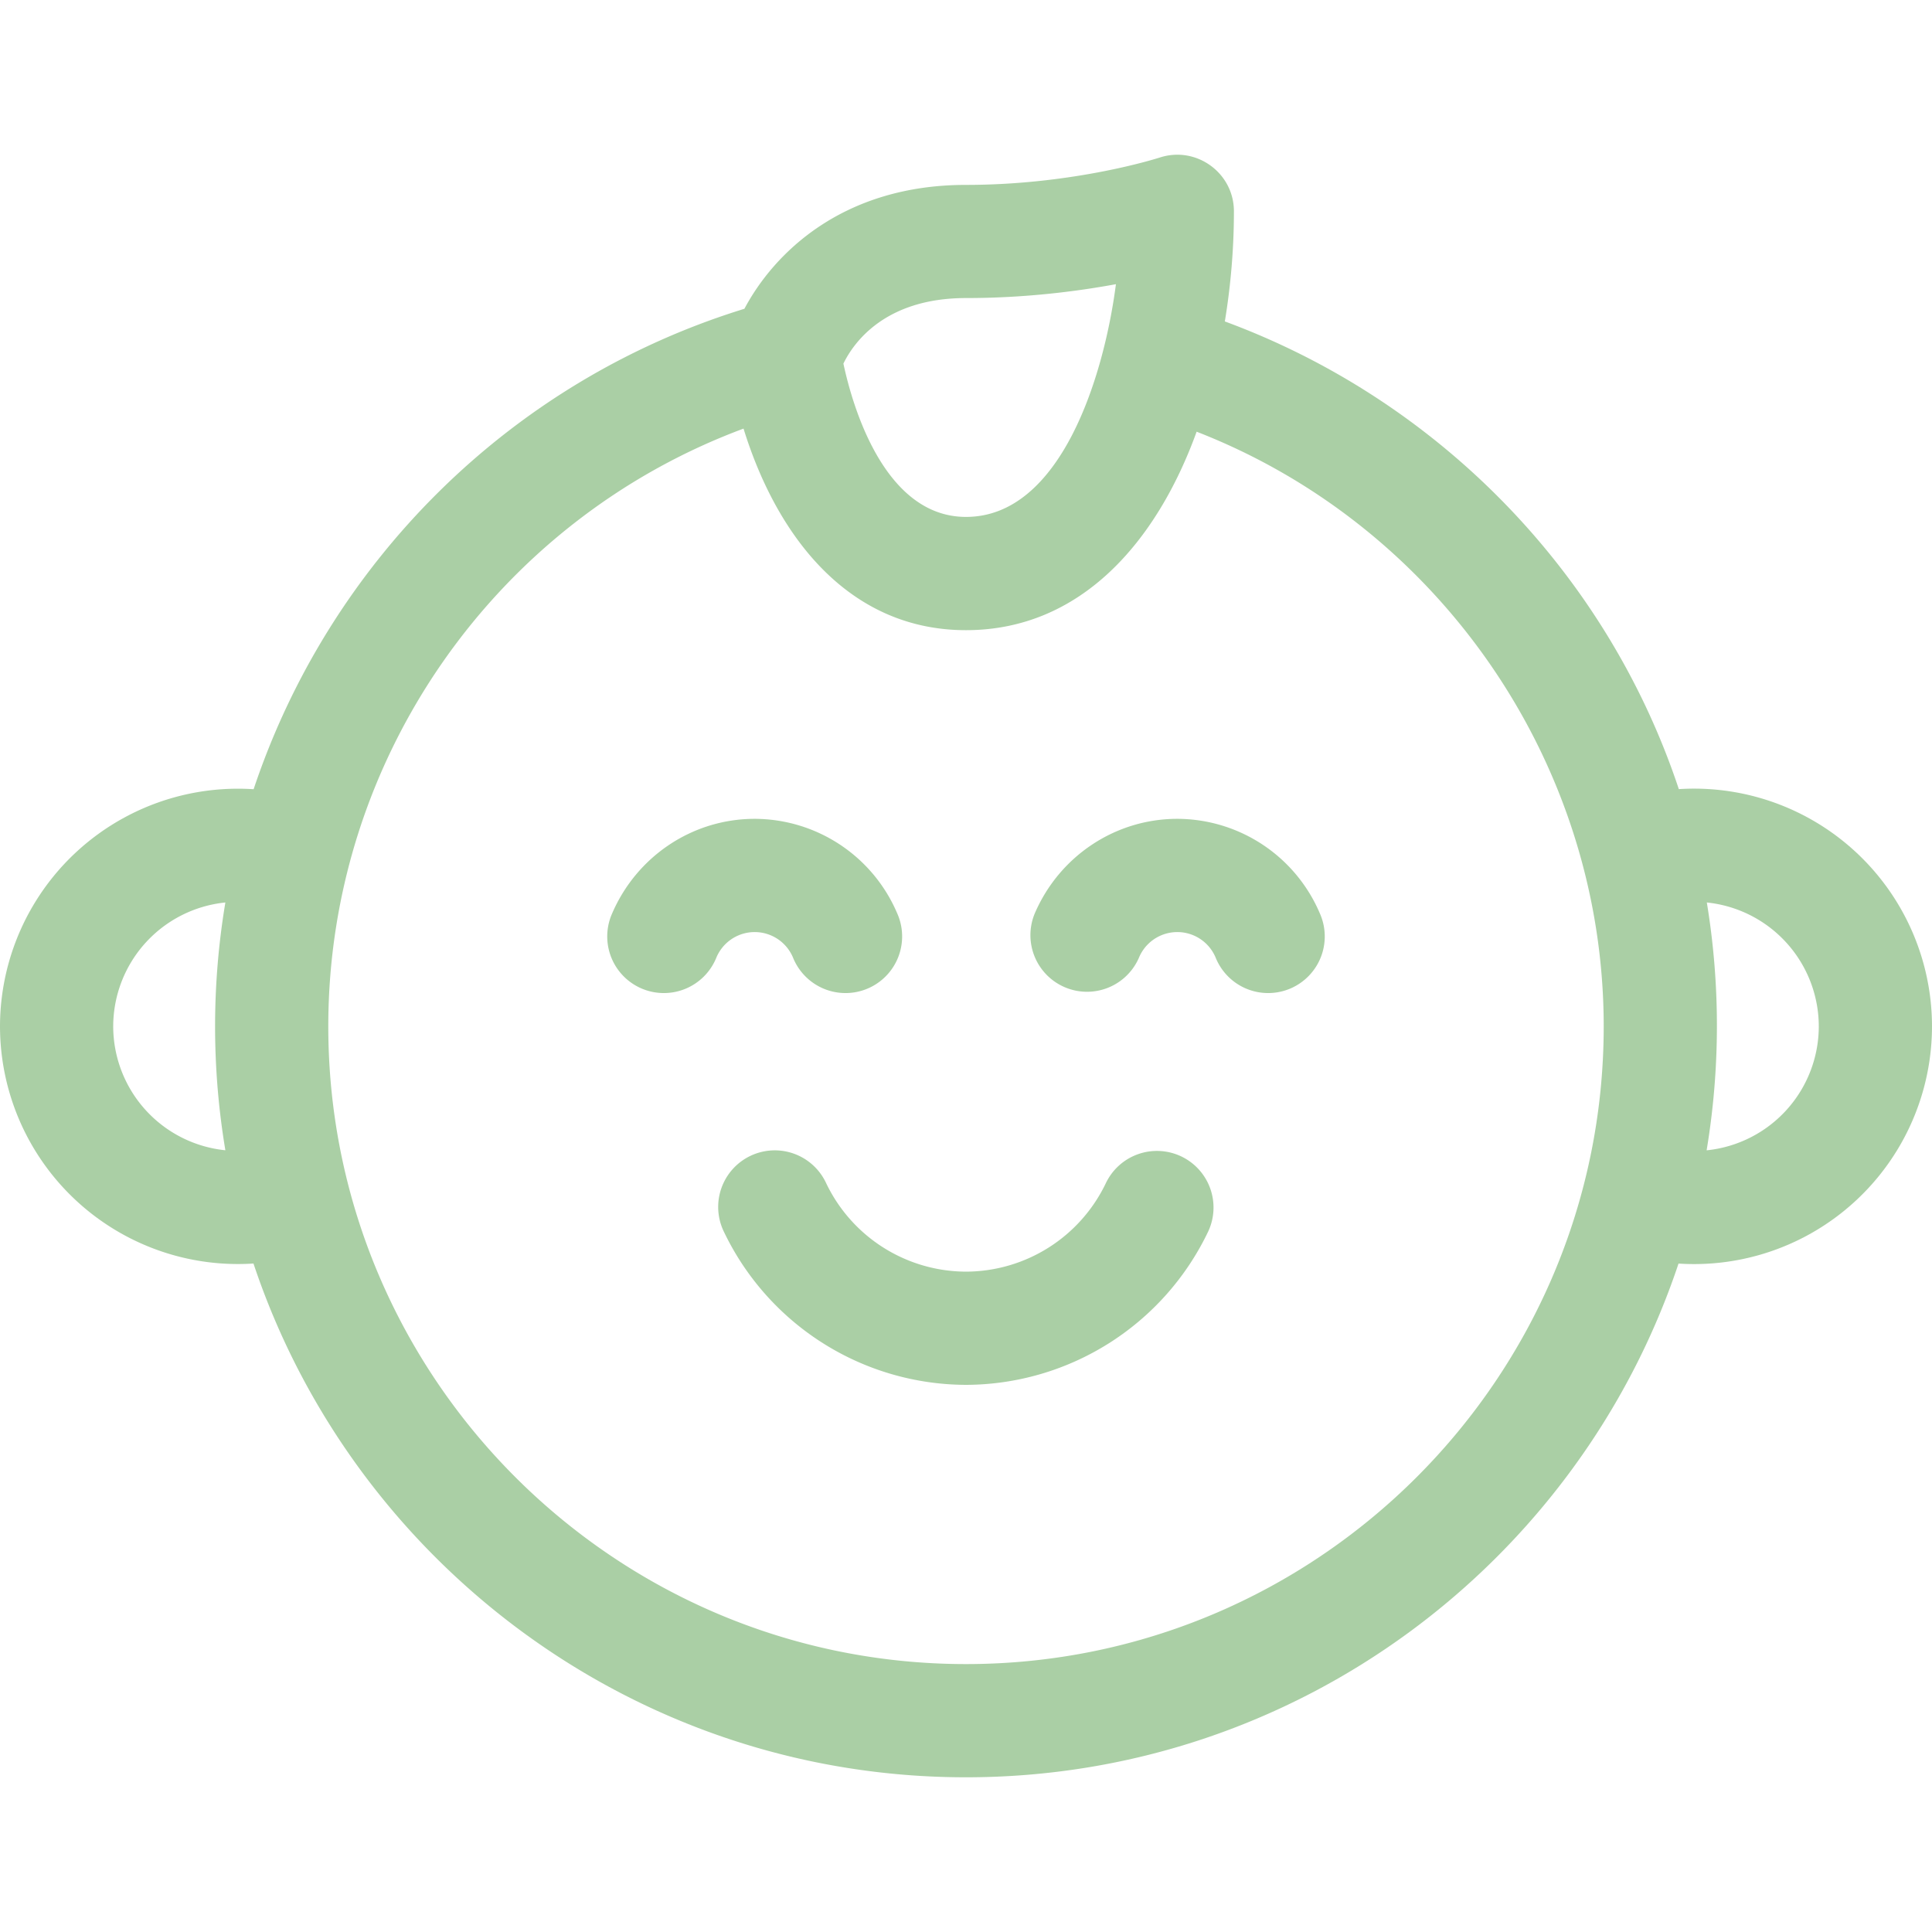 <svg width="40" height="40" fill="none" xmlns="http://www.w3.org/2000/svg"><g opacity=".5" fill="#569F4C"><path d="M34.759 16.34c-1.508-4.537-5.038-8.077-9.4-9.685.123-.746.188-1.516.188-2.28 0-.795-.78-1.362-1.54-1.112-.018.005-1.747.565-4.007.565-2.564 0-3.982 1.424-4.588 2.565-4.865 1.5-8.6 5.27-10.161 9.947A4.926 4.926 0 000 21.25a4.926 4.926 0 005.248 4.91C7.308 32.334 13.143 36.797 20 36.797c6.857 0 12.691-4.463 14.752-10.636A4.926 4.926 0 0040 21.25a4.926 4.926 0 00-5.241-4.912zM20 6.171c1.21 0 2.285-.136 3.104-.287-.25 1.93-1.15 4.818-3.104 4.818-1.715 0-2.365-2.36-2.538-3.174.204-.421.85-1.357 2.538-1.357zM2.344 21.25a2.582 2.582 0 012.322-2.565 15.556 15.556 0 000 5.13 2.582 2.582 0 01-2.322-2.565zM20 34.453c-7.28 0-13.203-5.923-13.203-13.203 0-5.55 3.479-10.474 8.597-12.376.708 2.288 2.214 4.173 4.606 4.173 2.37 0 3.945-1.819 4.775-4.109 5.015 1.95 8.428 6.857 8.428 12.312 0 7.28-5.923 13.203-13.203 13.203zm15.334-10.638c.282-1.698.284-3.431.004-5.13a2.582 2.582 0 012.318 2.565 2.582 2.582 0 01-2.322 2.566z"/><path d="M24.456 23.942a1.172 1.172 0 00-1.561.555A3.22 3.22 0 0120 26.328a3.22 3.22 0 01-2.895-1.831 1.172 1.172 0 10-2.117 1.006A5.575 5.575 0 0020 28.672a5.575 5.575 0 005.012-3.17 1.172 1.172 0 00-.556-1.56zm-.081-6.989c-1.282 0-2.441.77-2.952 1.96a1.172 1.172 0 002.154.924.86.86 0 011.596 0 1.172 1.172 0 102.154-.924 3.216 3.216 0 00-2.952-1.96zm-7.952 2.884a1.172 1.172 0 102.154-.924 3.216 3.216 0 00-2.952-1.96c-1.282 0-2.44.77-2.952 1.96a1.172 1.172 0 102.154.924.86.86 0 011.596 0z"/></g></svg>